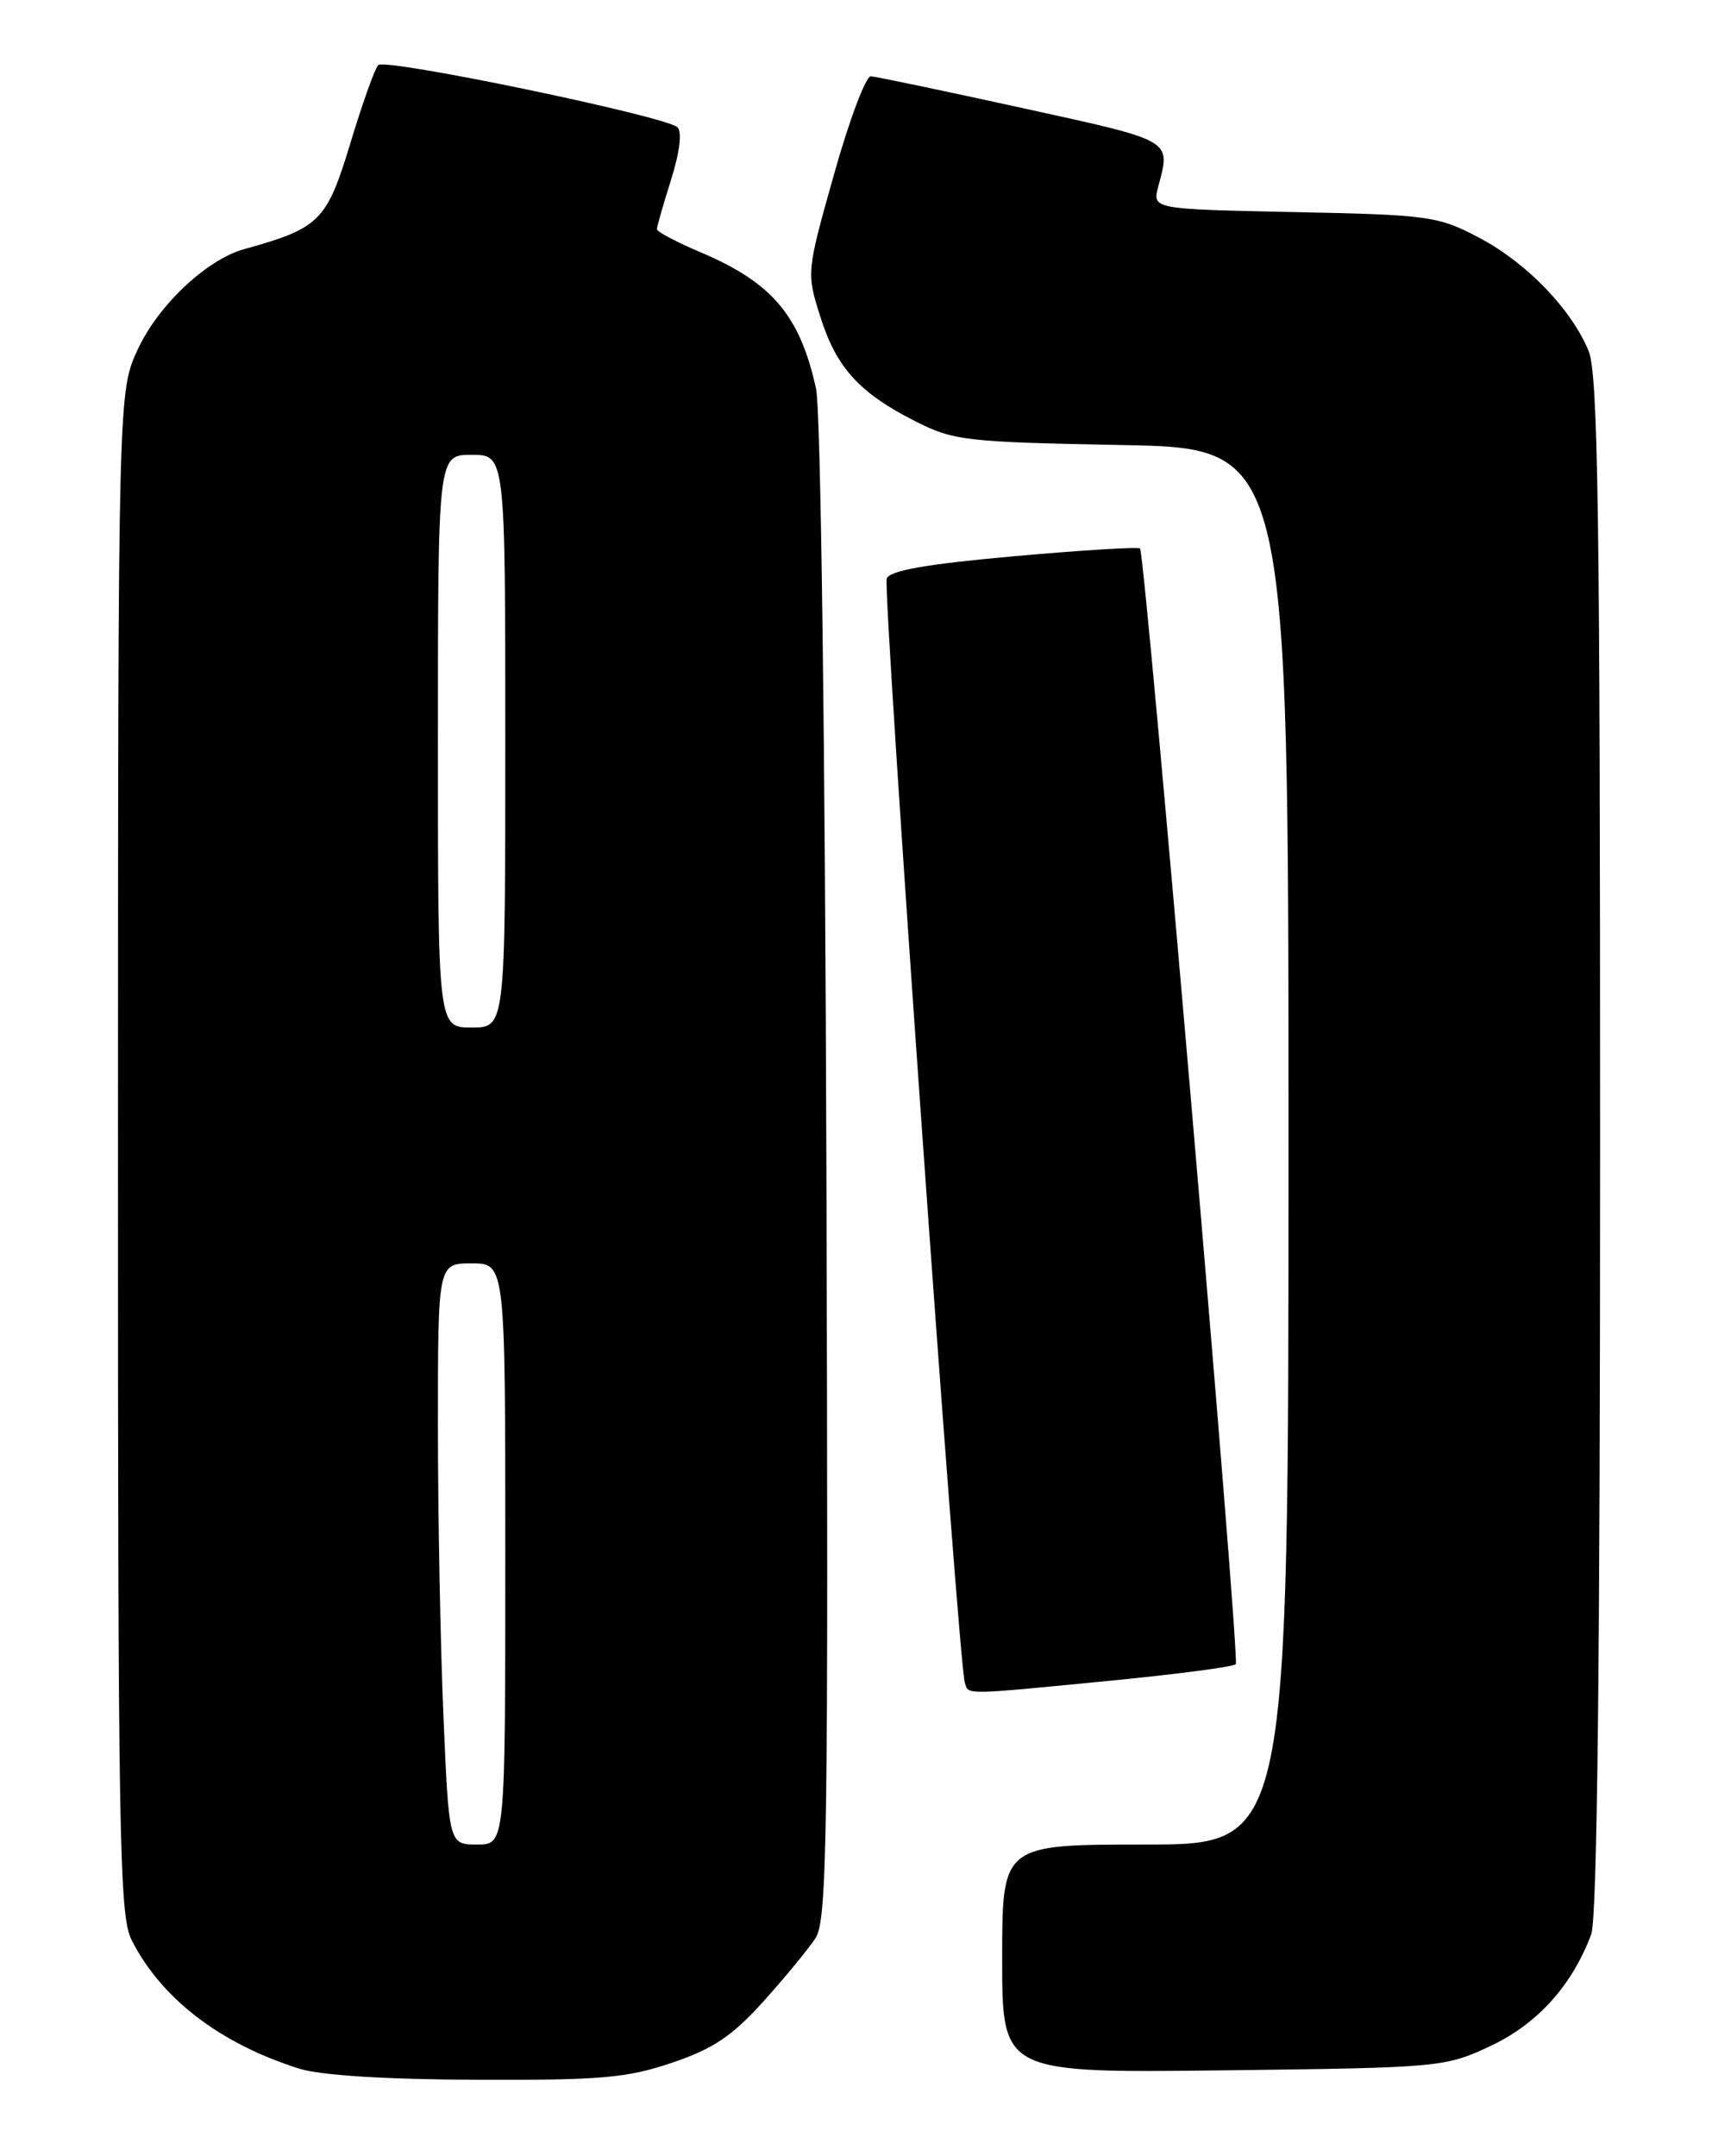 <?xml version="1.0" encoding="UTF-8" standalone="no"?>
<!DOCTYPE svg PUBLIC "-//W3C//DTD SVG 1.1//EN" "http://www.w3.org/Graphics/SVG/1.1/DTD/svg11.dtd" >
<svg xmlns="http://www.w3.org/2000/svg" xmlns:xlink="http://www.w3.org/1999/xlink" version="1.1" viewBox="0 0 204 256">
 <g >
 <path fill="currentColor"
d=" M 79.79 244.91 C 84.68 243.26 86.94 241.74 90.62 237.66 C 93.18 234.82 95.97 231.43 96.83 230.12 C 98.23 228.00 98.37 218.12 98.13 139.12 C 97.97 87.44 97.46 48.69 96.90 46.15 C 94.99 37.47 91.70 33.57 83.25 29.98 C 80.36 28.76 78.00 27.51 78.00 27.21 C 78.00 26.92 78.76 24.27 79.69 21.32 C 80.72 18.03 81.01 15.64 80.44 15.11 C 78.98 13.78 45.73 6.87 44.91 7.73 C 44.50 8.15 43.00 12.37 41.57 17.11 C 38.80 26.25 37.94 27.10 29.00 29.58 C 24.57 30.80 18.81 36.21 16.38 41.44 C 14.02 46.50 14.02 46.50 14.01 136.80 C 14.00 217.88 14.16 227.43 15.61 230.30 C 19.12 237.26 26.07 242.61 35.50 245.60 C 38.04 246.40 45.73 246.89 56.56 246.93 C 71.32 246.99 74.44 246.72 79.79 244.91 Z  M 177.00 242.91 C 182.54 240.31 186.67 235.74 188.94 229.68 C 189.66 227.78 190.00 197.31 190.00 135.90 C 190.00 60.98 189.76 44.36 188.63 41.65 C 186.53 36.62 181.23 31.16 175.59 28.20 C 170.76 25.66 169.64 25.50 153.66 25.18 C 136.83 24.83 136.83 24.83 137.53 22.16 C 139.02 16.54 139.46 16.79 121.50 12.85 C 112.15 10.80 104.01 9.09 103.41 9.06 C 102.81 9.03 100.84 14.25 99.04 20.68 C 95.77 32.27 95.76 32.39 97.39 37.55 C 99.30 43.64 102.02 46.64 108.67 50.01 C 113.22 52.32 114.66 52.49 133.25 52.84 C 153.00 53.21 153.00 53.21 153.00 136.10 C 153.00 219.00 153.00 219.00 136.00 219.00 C 119.00 219.00 119.00 219.00 119.00 232.56 C 119.00 246.12 119.00 246.12 145.25 245.81 C 171.07 245.50 171.59 245.45 177.00 242.91 Z  M 131.84 199.55 C 139.73 198.78 146.44 197.90 146.74 197.59 C 147.27 197.06 136.01 65.94 135.37 65.12 C 135.20 64.91 128.48 65.32 120.44 66.04 C 110.05 66.97 105.66 67.73 105.29 68.69 C 104.79 69.99 113.79 197.22 114.56 199.75 C 115.02 201.26 114.15 201.27 131.84 199.55 Z  M 52.66 203.84 C 52.30 195.50 52.00 179.98 52.00 169.34 C 52.00 150.00 52.00 150.00 56.00 150.00 C 60.00 150.00 60.00 150.00 60.00 184.50 C 60.00 219.00 60.00 219.00 56.66 219.00 C 53.31 219.00 53.31 219.00 52.66 203.84 Z  M 52.00 88.00 C 52.00 54.00 52.00 54.00 56.00 54.00 C 60.00 54.00 60.00 54.00 60.00 88.00 C 60.00 122.00 60.00 122.00 56.00 122.00 C 52.00 122.00 52.00 122.00 52.00 88.00 Z "/>
</g>
</svg>